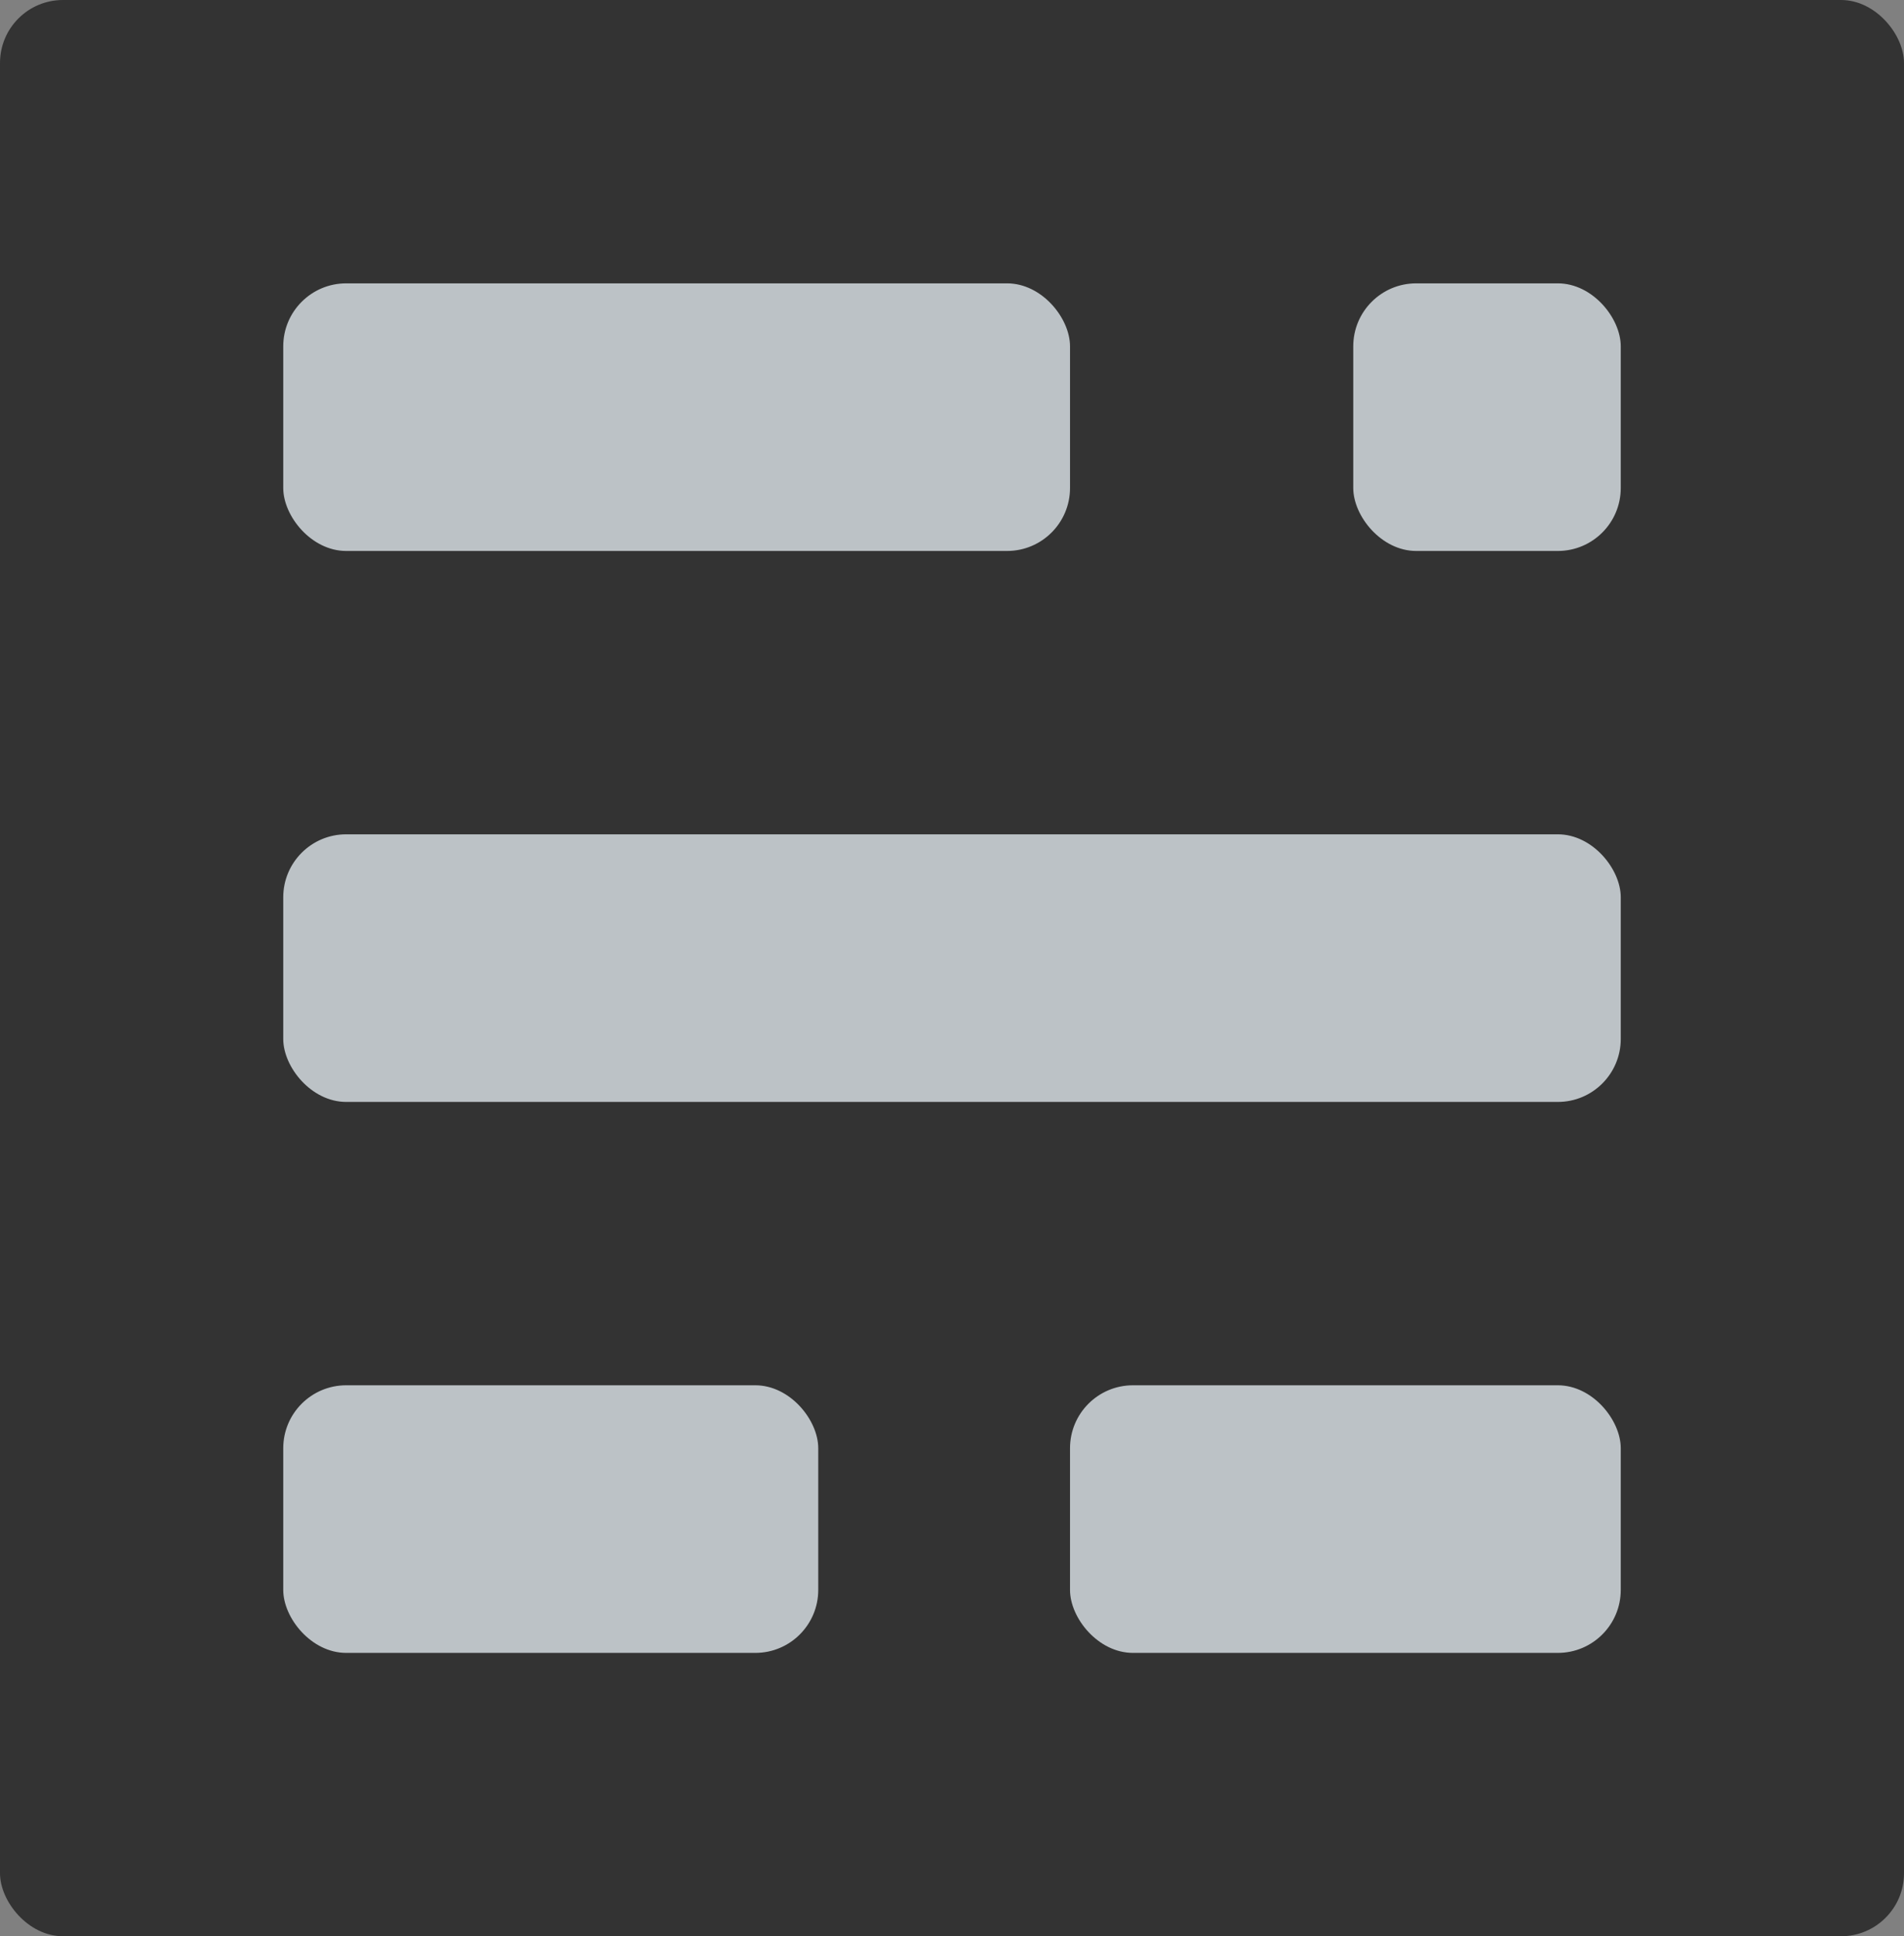<?xml version="1.0" encoding="UTF-8"?>
<svg width="121px" height="123px" viewBox="0 0 121 123" version="1.1" xmlns="http://www.w3.org/2000/svg" xmlns:xlink="http://www.w3.org/1999/xlink">
    <rect x="0" y="0" width="121" height="123" fill="#808080" stroke="none"/>
    <!-- Generator: Sketch 46.2 (44496) - http://www.bohemiancoding.com/sketch -->
    <title>Group</title>
    <desc>Created with Sketch.</desc>
    <defs></defs>
    <g stroke="none" stroke-width="1" fill="none" fill-rule="evenodd" opacity="0.6">
        <g>
            <g>
                <rect fill="#000000" x="0" y="0" width="121" height="123" rx="4"></rect>
                <rect fill="#E5EFF5" x="18" y="88" width="34" height="17" rx="4"></rect>
                <rect fill="#E5EFF5" x="68" y="88" width="35" height="17" rx="4"></rect>
                <rect fill="#E5EFF5" x="18" y="53" width="85" height="17" rx="4"></rect>
                <rect fill="#E5EFF5" x="18" y="18" width="50" height="17" rx="4"></rect>
                <rect fill="#E5EFF5" x="86" y="18" width="17" height="17" rx="4"></rect>
            </g>
        </g>
    </g>
</svg>